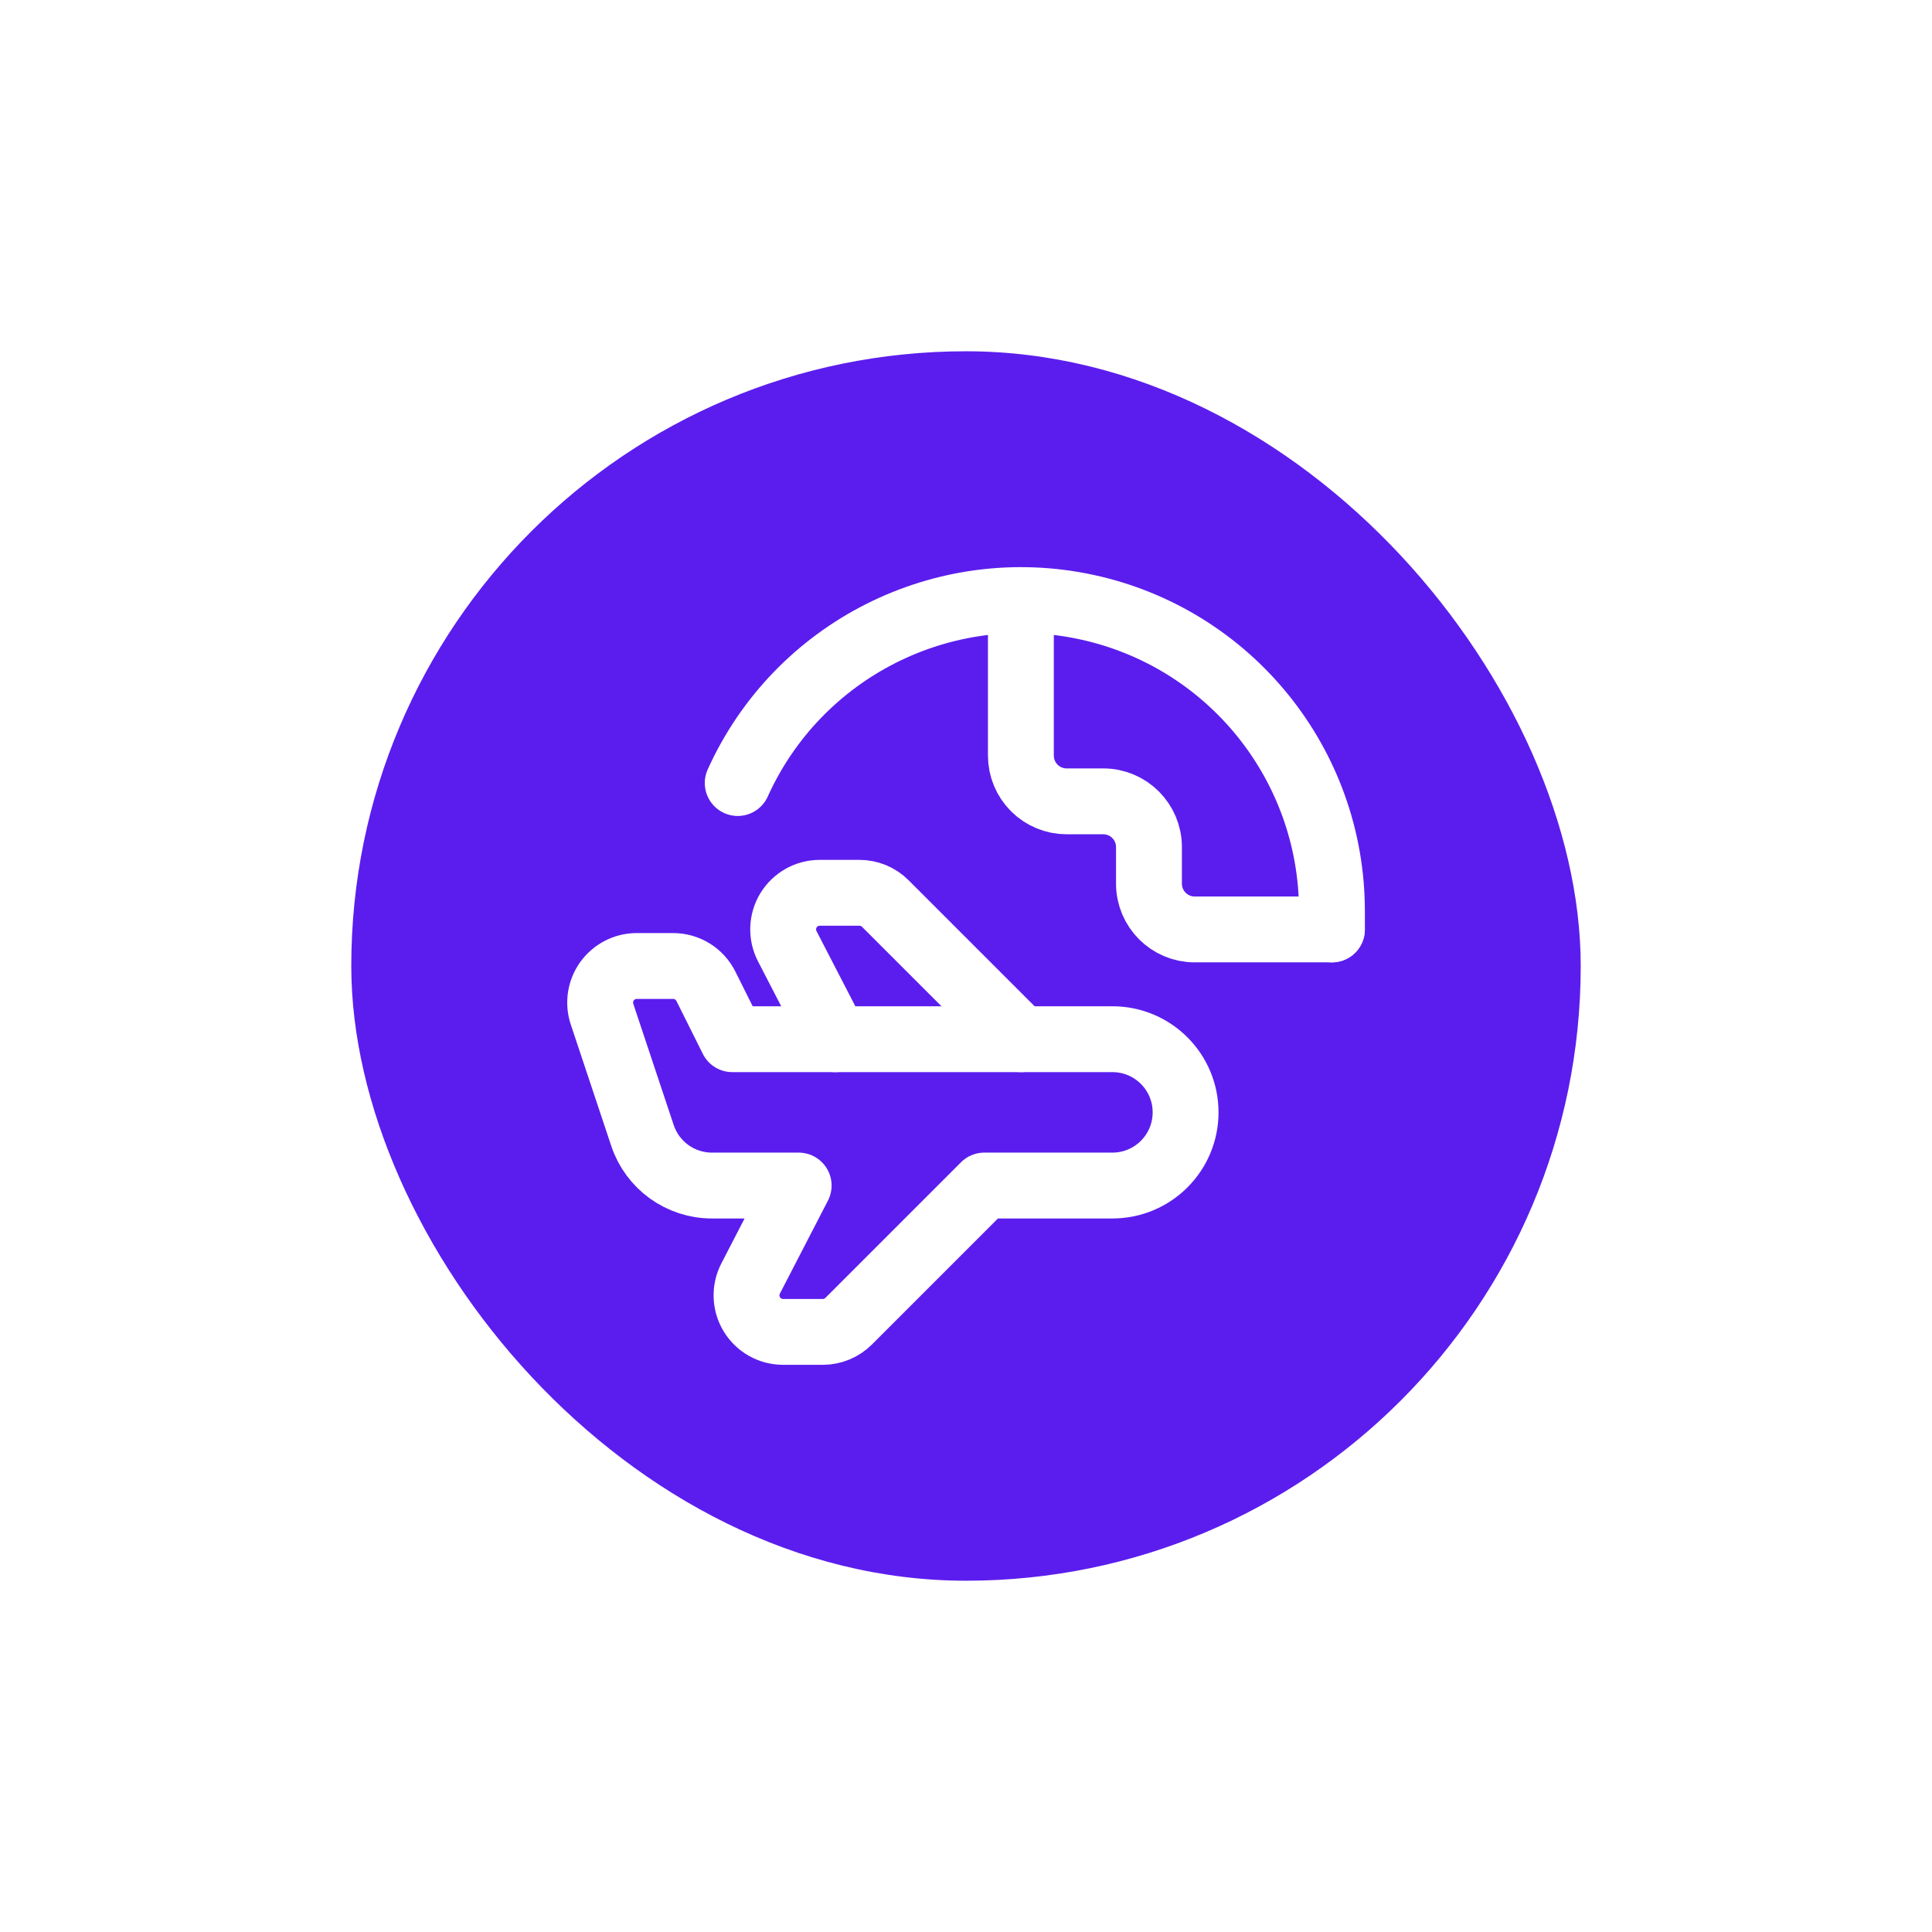 <svg width="44" height="44" viewBox="0 0 44 44" fill="none" xmlns="http://www.w3.org/2000/svg">
<g filter="url(#filter0_dd_744_32503)">
<rect x="8" y="8" width="28" height="28" rx="14" fill="#5b1dee"/>
<path d="M23.252 23.667L20.162 20.577C20.006 20.421 19.794 20.333 19.573 20.333H18.669C18.378 20.333 18.109 20.485 17.957 20.733C17.806 20.982 17.796 21.291 17.929 21.549L19.023 23.667" stroke="white" stroke-width="1.5" stroke-linecap="round" stroke-linejoin="round"/>
<path d="M30.333 21.167H27.208C26.633 21.167 26.167 20.7 26.167 20.125V19.292C26.167 18.716 25.7 18.25 25.125 18.25H24.292C24.015 18.25 23.75 18.14 23.555 17.945C23.36 17.75 23.25 17.485 23.25 17.208V13.679" stroke="white" stroke-width="1.5" stroke-linecap="round" stroke-linejoin="round"/>
<path d="M16.801 17.833C18.174 14.792 21.484 13.123 24.745 13.826C28.007 14.529 30.335 17.413 30.334 20.75V21.167" stroke="white" stroke-width="1.5" stroke-linecap="round" stroke-linejoin="round"/>
<path fill-rule="evenodd" clip-rule="evenodd" d="M22.417 27L19.328 30.089C19.172 30.245 18.96 30.333 18.739 30.333H17.835C17.544 30.333 17.274 30.182 17.123 29.933C16.972 29.685 16.961 29.376 17.095 29.117L18.189 27H16.213C15.496 27 14.859 26.541 14.632 25.86L13.711 23.097C13.626 22.843 13.669 22.563 13.825 22.346C13.982 22.129 14.233 22 14.501 22H15.33C15.646 22 15.934 22.178 16.076 22.461L16.678 23.667H25.334C26.255 23.667 27.001 24.413 27.001 25.333V25.333C27.001 26.254 26.255 27 25.334 27H22.417Z" stroke="white" stroke-width="1.5" stroke-linecap="round" stroke-linejoin="round"/>
</g>
<defs>
<filter id="filter0_dd_744_32503" x="-9.53674e-07" y="-9.53674e-07" width="44" height="44" filterUnits="userSpaceOnUse" color-interpolation-filters="sRGB">
<feFlood flood-opacity="0" result="BackgroundImageFix"/>
<feColorMatrix in="SourceAlpha" type="matrix" values="0 0 0 0 0 0 0 0 0 0 0 0 0 0 0 0 0 0 127 0" result="hardAlpha"/>
<feOffset dx="-2" dy="-2"/>
<feGaussianBlur stdDeviation="3"/>
<feColorMatrix type="matrix" values="0 0 0 0 0.992 0 0 0 0 1 0 0 0 0 1 0 0 0 0.8 0"/>
<feBlend mode="normal" in2="BackgroundImageFix" result="effect1_dropShadow_744_32503"/>
<feColorMatrix in="SourceAlpha" type="matrix" values="0 0 0 0 0 0 0 0 0 0 0 0 0 0 0 0 0 0 127 0" result="hardAlpha"/>
<feOffset dx="2" dy="2"/>
<feGaussianBlur stdDeviation="3"/>
<feColorMatrix type="matrix" values="0 0 0 0 0.733 0 0 0 0 0.765 0 0 0 0 0.808 0 0 0 0.6 0"/>
<feBlend mode="normal" in2="effect1_dropShadow_744_32503" result="effect2_dropShadow_744_32503"/>
<feBlend mode="normal" in="SourceGraphic" in2="effect2_dropShadow_744_32503" result="shape"/>
</filter>
</defs>
</svg>
